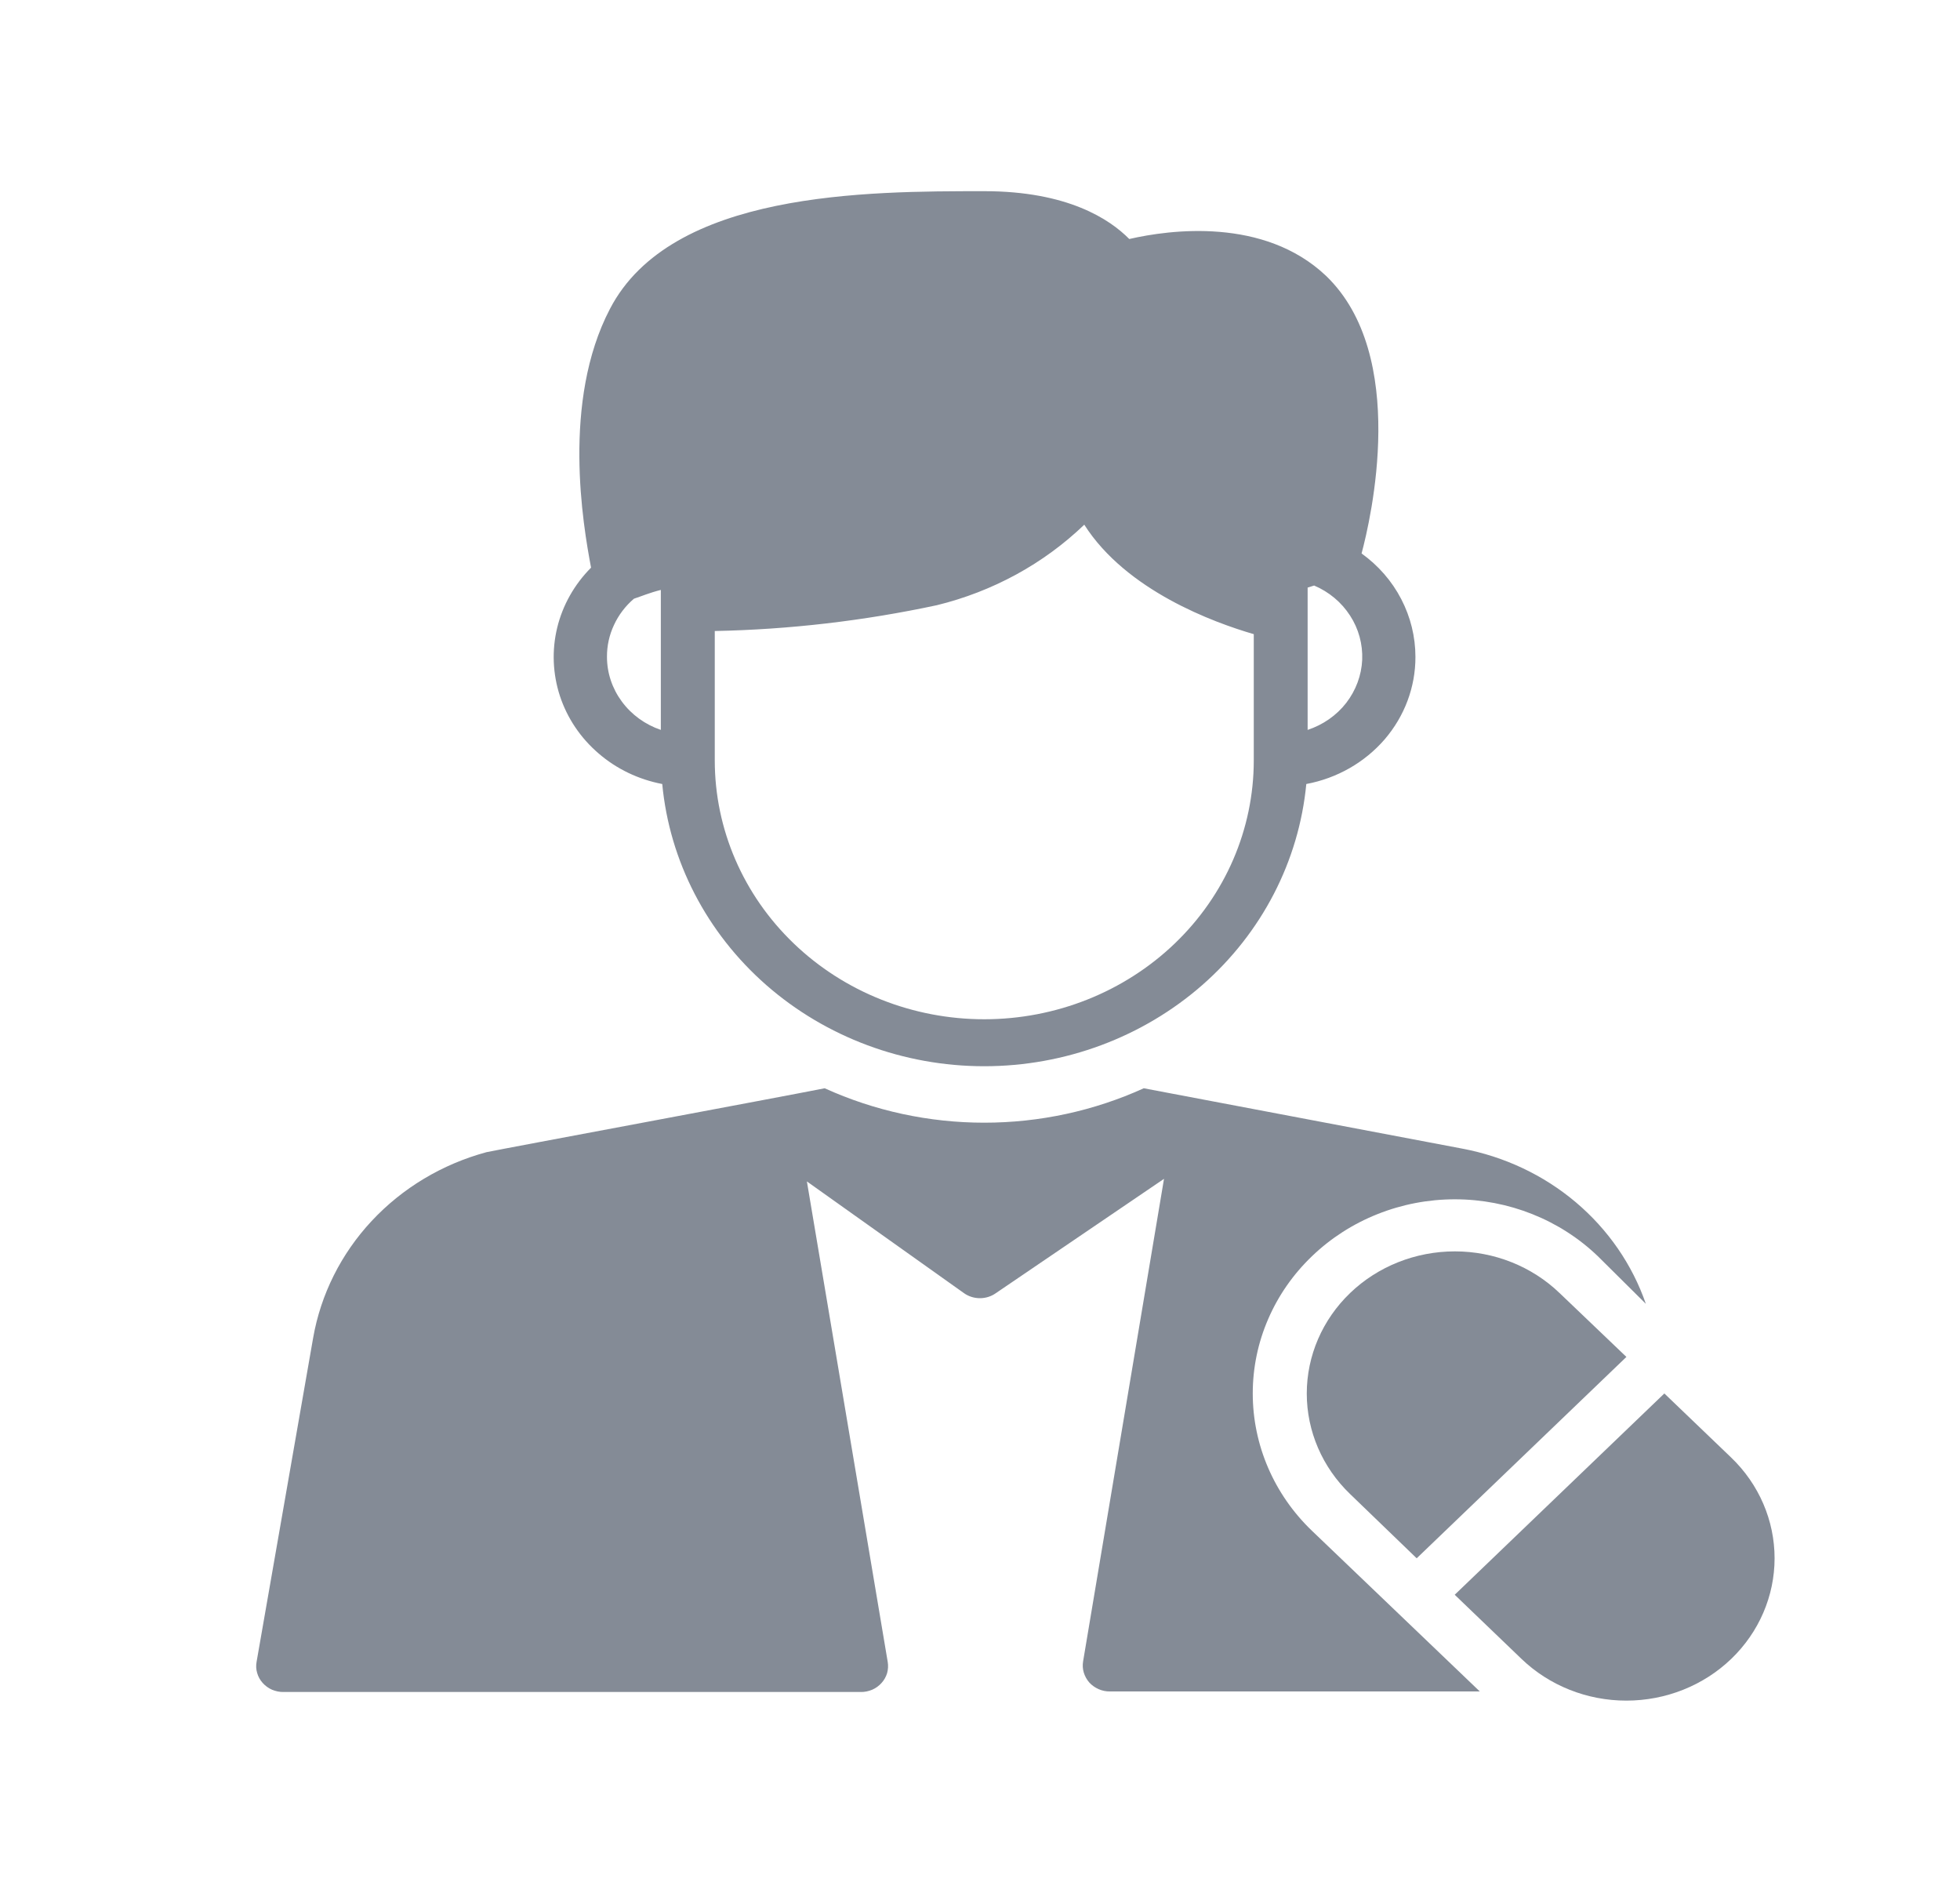 <svg width="25" height="24" viewBox="0 0 25 24" fill="none" xmlns="http://www.w3.org/2000/svg">
<path d="M20.745 17.304L19.892 16.489C19.538 16.149 19.058 15.958 18.557 15.958C18.056 15.958 17.575 16.149 17.221 16.489C16.867 16.829 16.668 17.29 16.668 17.771C16.668 18.252 16.867 18.713 17.221 19.053L18.07 19.872L20.745 17.304Z" fill="#848B96"/>
<path d="M22.082 18.588L21.229 17.77L18.555 20.337L19.407 21.155C19.762 21.496 20.243 21.687 20.744 21.687C21.246 21.687 21.727 21.496 22.082 21.155C22.436 20.815 22.635 20.353 22.635 19.872C22.635 19.39 22.436 18.928 22.082 18.588Z" fill="#848B96"/>
<path d="M16.734 19.521C16.25 19.057 15.979 18.427 15.979 17.77C15.979 17.445 16.045 17.123 16.175 16.823C16.304 16.523 16.494 16.25 16.734 16.02C16.973 15.79 17.258 15.607 17.57 15.483C17.883 15.358 18.219 15.294 18.557 15.294C19.241 15.294 19.897 15.555 20.381 16.02L20.993 16.627C20.82 16.127 20.512 15.68 20.1 15.332C19.688 14.984 19.187 14.748 18.648 14.647L14.589 13.878C13.953 14.167 13.258 14.317 12.554 14.317C11.85 14.317 11.155 14.167 10.519 13.878C9.972 13.987 6.425 14.647 6.205 14.693C5.64 14.846 5.133 15.15 4.741 15.57C4.35 15.989 4.091 16.507 3.994 17.062L3.273 21.191C3.264 21.238 3.266 21.288 3.28 21.334C3.293 21.381 3.317 21.424 3.35 21.461C3.383 21.498 3.424 21.528 3.47 21.548C3.516 21.567 3.566 21.578 3.616 21.577H10.979C11.03 21.578 11.079 21.567 11.125 21.548C11.171 21.528 11.211 21.499 11.244 21.462C11.277 21.426 11.301 21.383 11.315 21.337C11.328 21.29 11.331 21.242 11.323 21.194L10.292 15.066L12.296 16.491C12.355 16.533 12.426 16.555 12.499 16.555C12.572 16.555 12.643 16.533 12.702 16.491L14.847 15.033L13.815 21.187C13.807 21.235 13.81 21.284 13.824 21.33C13.838 21.376 13.862 21.419 13.894 21.456C13.927 21.492 13.968 21.521 14.014 21.541C14.059 21.561 14.109 21.571 14.159 21.57H18.875L16.734 19.521Z" fill="#848B96"/>
<path d="M18.054 8.377C18.054 8.121 17.992 7.869 17.873 7.64C17.754 7.41 17.58 7.211 17.367 7.058C17.484 6.622 17.972 4.533 16.913 3.517C16.122 2.768 14.919 2.929 14.404 3.048C14.156 2.797 13.62 2.438 12.554 2.438C11.059 2.438 8.56 2.438 7.78 3.939C7.164 5.117 7.436 6.694 7.539 7.239C7.326 7.453 7.177 7.717 7.107 8.005C7.037 8.294 7.05 8.594 7.142 8.876C7.235 9.158 7.405 9.411 7.635 9.608C7.864 9.806 8.144 9.94 8.447 9.998C8.54 10.981 9.014 11.896 9.774 12.562C10.534 13.227 11.525 13.597 12.554 13.597C13.583 13.597 14.575 13.227 15.335 12.562C16.095 11.896 16.568 10.981 16.662 9.998C17.054 9.925 17.407 9.723 17.662 9.428C17.916 9.132 18.055 8.761 18.054 8.377ZM7.742 8.377C7.741 8.237 7.771 8.099 7.831 7.971C7.89 7.843 7.977 7.728 8.086 7.635C8.178 7.605 8.285 7.559 8.429 7.523V9.308C8.229 9.24 8.055 9.114 7.932 8.947C7.809 8.781 7.742 8.582 7.742 8.377ZM12.554 12.998C11.643 12.998 10.768 12.65 10.124 12.031C9.479 11.412 9.117 10.573 9.117 9.697V8.047C10.07 8.028 11.019 7.917 11.949 7.718C12.661 7.544 13.311 7.19 13.83 6.691C14.366 7.533 15.483 7.939 15.992 8.087V9.697C15.992 10.573 15.63 11.412 14.985 12.031C14.34 12.65 13.466 12.998 12.554 12.998ZM16.679 9.308V7.823C16.679 7.721 16.679 7.612 16.679 7.493L16.762 7.467C16.951 7.547 17.111 7.681 17.22 7.85C17.33 8.019 17.383 8.216 17.375 8.414C17.366 8.613 17.294 8.805 17.171 8.964C17.047 9.124 16.875 9.243 16.679 9.308Z" fill="#848B96"/>
</svg>
